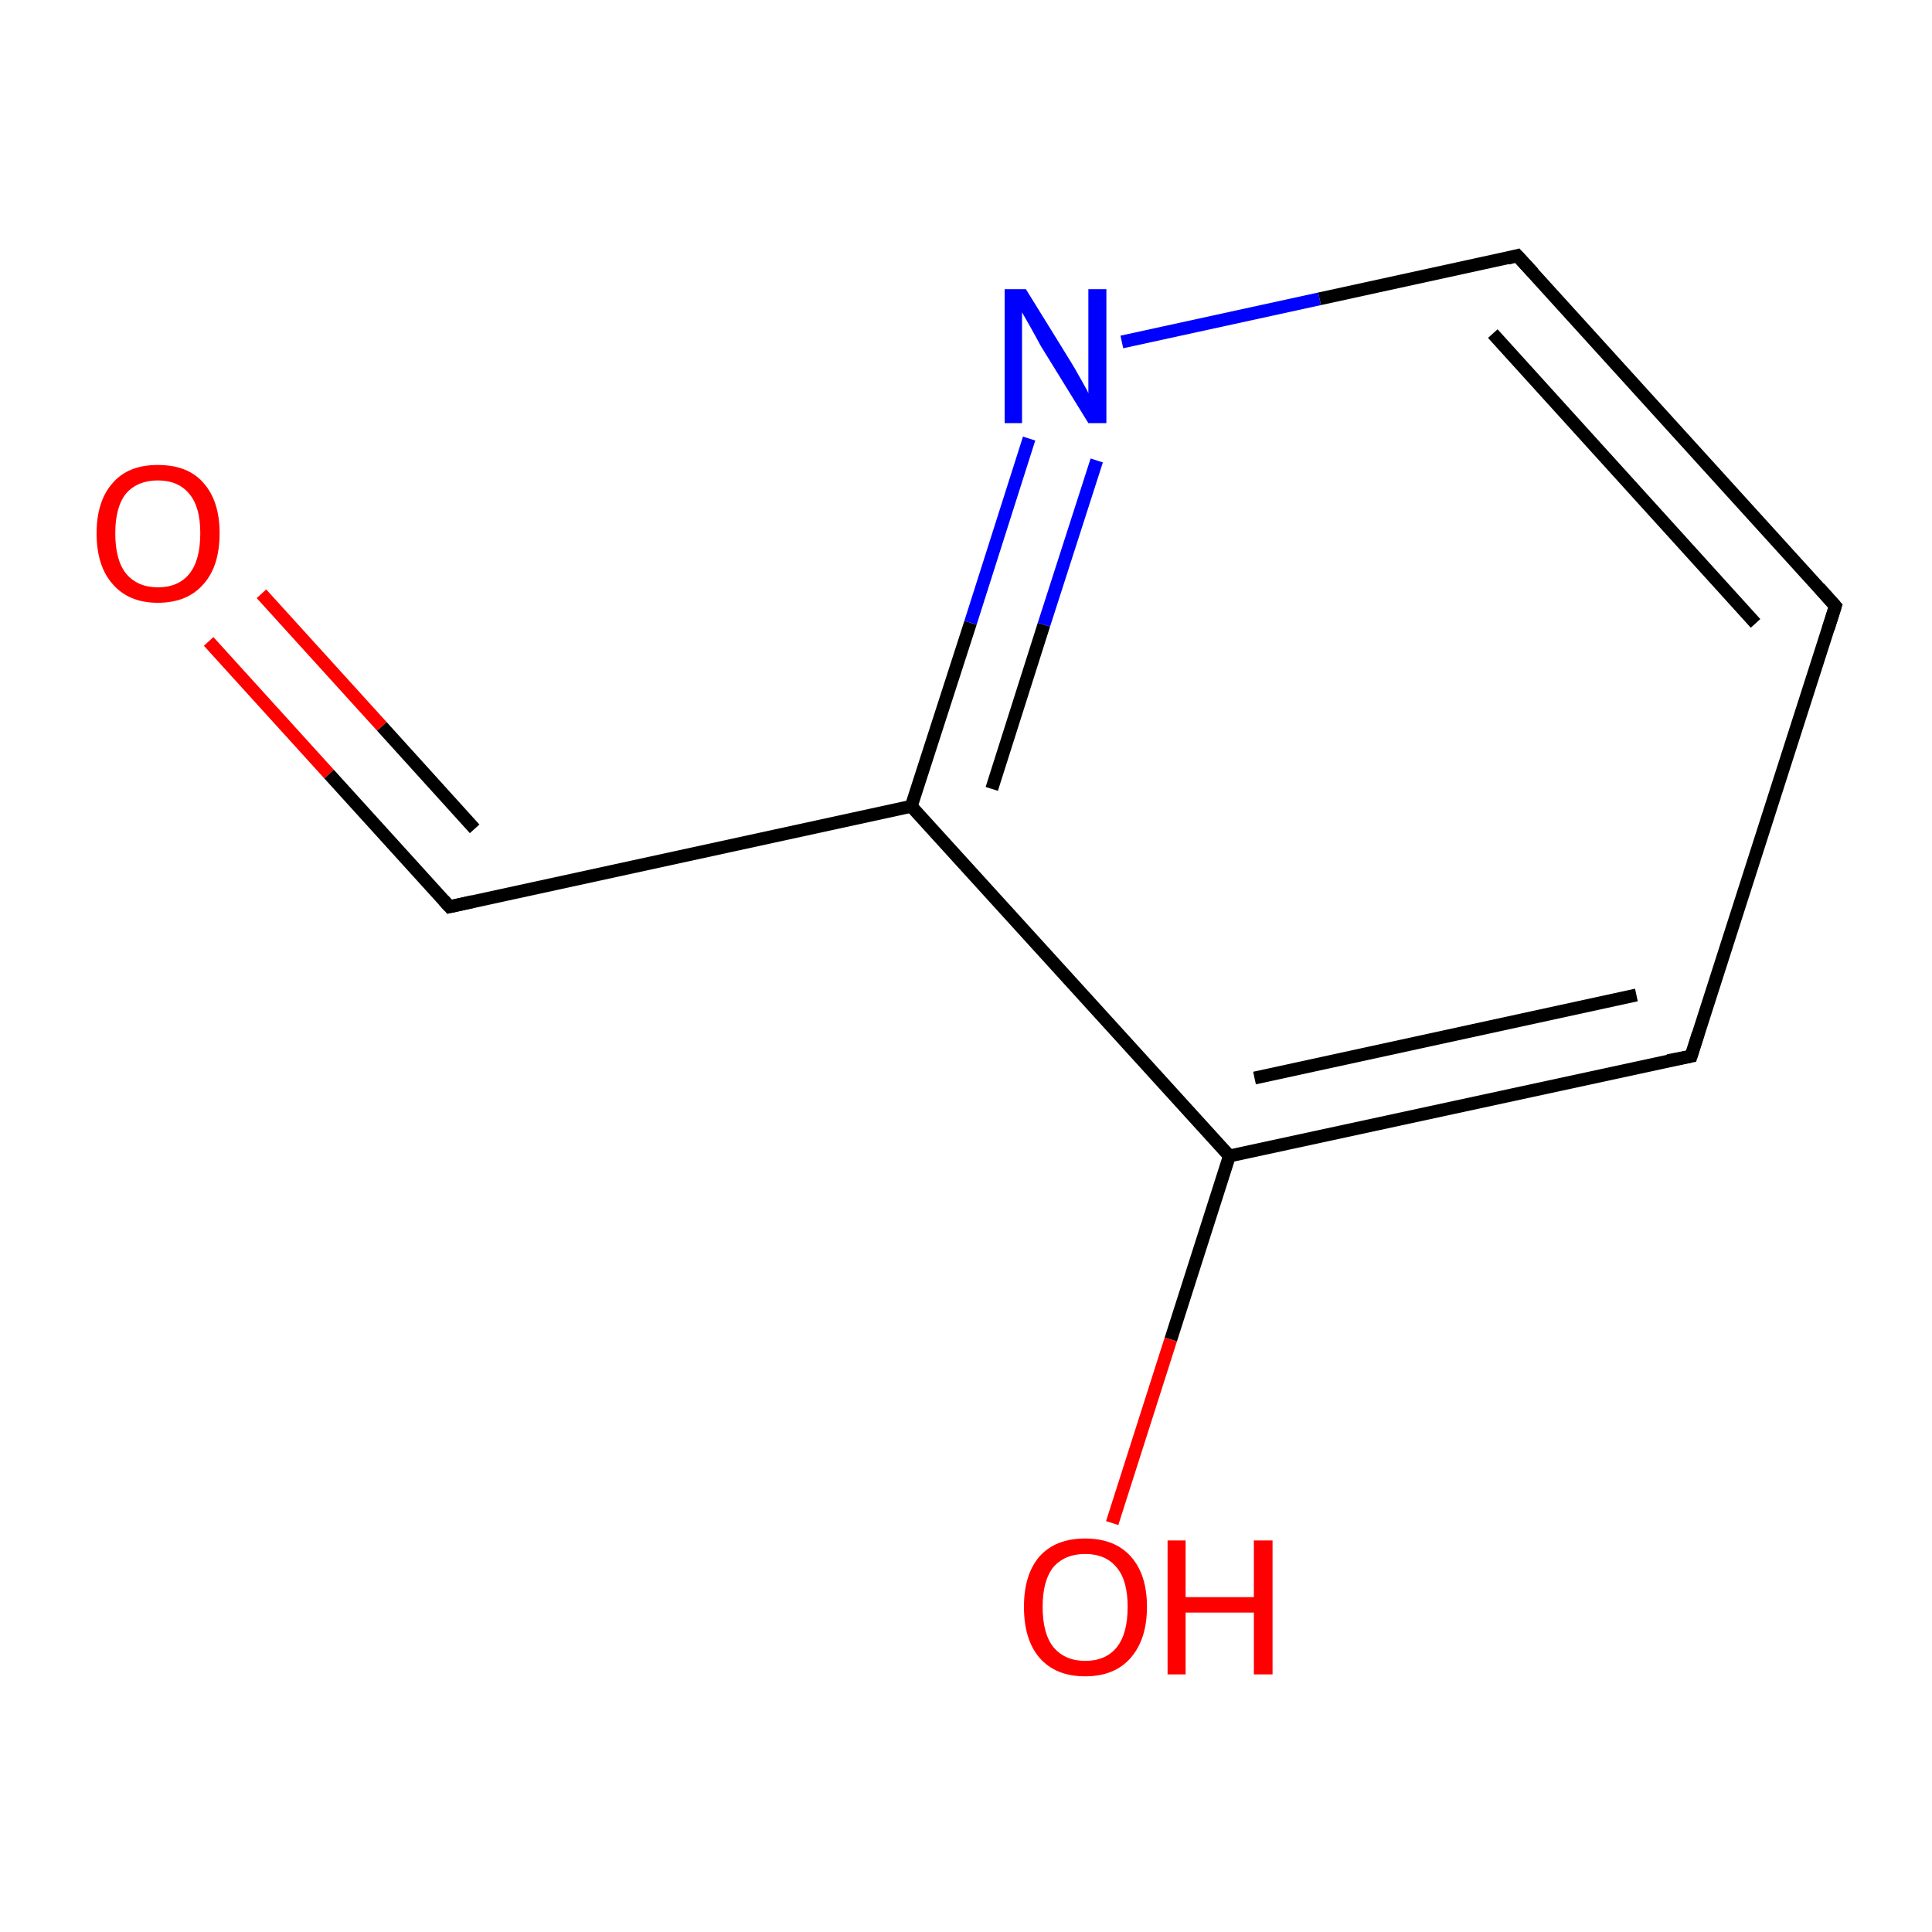 <?xml version='1.0' encoding='iso-8859-1'?>
<svg version='1.1' baseProfile='full'
              xmlns='http://www.w3.org/2000/svg'
                      xmlns:rdkit='http://www.rdkit.org/xml'
                      xmlns:xlink='http://www.w3.org/1999/xlink'
                  xml:space='preserve'
width='300px' height='300px' viewBox='0 0 300 300'>
<!-- END OF HEADER -->
<rect style='opacity:1.0;fill:#FFFFFF;stroke:none' width='300.0' height='300.0' x='0.0' y='0.0'> </rect>
<path class='bond-0 atom-0 atom-1' d='M 32.4,99.6 L 51.1,120.2' style='fill:none;fill-rule:evenodd;stroke:#FF0000;stroke-width:2.0px;stroke-linecap:butt;stroke-linejoin:miter;stroke-opacity:1' />
<path class='bond-0 atom-0 atom-1' d='M 51.1,120.2 L 69.8,140.8' style='fill:none;fill-rule:evenodd;stroke:#000000;stroke-width:2.0px;stroke-linecap:butt;stroke-linejoin:miter;stroke-opacity:1' />
<path class='bond-0 atom-0 atom-1' d='M 40.6,92.2 L 59.3,112.8' style='fill:none;fill-rule:evenodd;stroke:#FF0000;stroke-width:2.0px;stroke-linecap:butt;stroke-linejoin:miter;stroke-opacity:1' />
<path class='bond-0 atom-0 atom-1' d='M 59.3,112.8 L 73.7,128.7' style='fill:none;fill-rule:evenodd;stroke:#000000;stroke-width:2.0px;stroke-linecap:butt;stroke-linejoin:miter;stroke-opacity:1' />
<path class='bond-1 atom-1 atom-2' d='M 69.8,140.8 L 141.5,125.2' style='fill:none;fill-rule:evenodd;stroke:#000000;stroke-width:2.0px;stroke-linecap:butt;stroke-linejoin:miter;stroke-opacity:1' />
<path class='bond-2 atom-2 atom-3' d='M 141.5,125.2 L 150.7,96.7' style='fill:none;fill-rule:evenodd;stroke:#000000;stroke-width:2.0px;stroke-linecap:butt;stroke-linejoin:miter;stroke-opacity:1' />
<path class='bond-2 atom-2 atom-3' d='M 150.7,96.7 L 159.8,68.1' style='fill:none;fill-rule:evenodd;stroke:#0000FF;stroke-width:2.0px;stroke-linecap:butt;stroke-linejoin:miter;stroke-opacity:1' />
<path class='bond-2 atom-2 atom-3' d='M 154.0,122.5 L 162.1,97.0' style='fill:none;fill-rule:evenodd;stroke:#000000;stroke-width:2.0px;stroke-linecap:butt;stroke-linejoin:miter;stroke-opacity:1' />
<path class='bond-2 atom-2 atom-3' d='M 162.1,97.0 L 170.3,71.5' style='fill:none;fill-rule:evenodd;stroke:#0000FF;stroke-width:2.0px;stroke-linecap:butt;stroke-linejoin:miter;stroke-opacity:1' />
<path class='bond-3 atom-3 atom-4' d='M 174.2,53.1 L 204.9,46.4' style='fill:none;fill-rule:evenodd;stroke:#0000FF;stroke-width:2.0px;stroke-linecap:butt;stroke-linejoin:miter;stroke-opacity:1' />
<path class='bond-3 atom-3 atom-4' d='M 204.9,46.4 L 235.6,39.7' style='fill:none;fill-rule:evenodd;stroke:#000000;stroke-width:2.0px;stroke-linecap:butt;stroke-linejoin:miter;stroke-opacity:1' />
<path class='bond-4 atom-4 atom-5' d='M 235.6,39.7 L 285.0,94.1' style='fill:none;fill-rule:evenodd;stroke:#000000;stroke-width:2.0px;stroke-linecap:butt;stroke-linejoin:miter;stroke-opacity:1' />
<path class='bond-4 atom-4 atom-5' d='M 231.8,51.8 L 272.6,96.8' style='fill:none;fill-rule:evenodd;stroke:#000000;stroke-width:2.0px;stroke-linecap:butt;stroke-linejoin:miter;stroke-opacity:1' />
<path class='bond-5 atom-5 atom-6' d='M 285.0,94.1 L 262.6,164.0' style='fill:none;fill-rule:evenodd;stroke:#000000;stroke-width:2.0px;stroke-linecap:butt;stroke-linejoin:miter;stroke-opacity:1' />
<path class='bond-6 atom-6 atom-7' d='M 262.6,164.0 L 190.9,179.5' style='fill:none;fill-rule:evenodd;stroke:#000000;stroke-width:2.0px;stroke-linecap:butt;stroke-linejoin:miter;stroke-opacity:1' />
<path class='bond-6 atom-6 atom-7' d='M 254.1,154.5 L 194.8,167.4' style='fill:none;fill-rule:evenodd;stroke:#000000;stroke-width:2.0px;stroke-linecap:butt;stroke-linejoin:miter;stroke-opacity:1' />
<path class='bond-7 atom-7 atom-8' d='M 190.9,179.5 L 181.8,208.0' style='fill:none;fill-rule:evenodd;stroke:#000000;stroke-width:2.0px;stroke-linecap:butt;stroke-linejoin:miter;stroke-opacity:1' />
<path class='bond-7 atom-7 atom-8' d='M 181.8,208.0 L 172.7,236.5' style='fill:none;fill-rule:evenodd;stroke:#FF0000;stroke-width:2.0px;stroke-linecap:butt;stroke-linejoin:miter;stroke-opacity:1' />
<path class='bond-8 atom-7 atom-2' d='M 190.9,179.5 L 141.5,125.2' style='fill:none;fill-rule:evenodd;stroke:#000000;stroke-width:2.0px;stroke-linecap:butt;stroke-linejoin:miter;stroke-opacity:1' />
<path d='M 68.9,139.8 L 69.8,140.8 L 73.4,140.0' style='fill:none;stroke:#000000;stroke-width:2.0px;stroke-linecap:butt;stroke-linejoin:miter;stroke-miterlimit:10;stroke-opacity:1;' />
<path d='M 234.1,40.1 L 235.6,39.7 L 238.1,42.4' style='fill:none;stroke:#000000;stroke-width:2.0px;stroke-linecap:butt;stroke-linejoin:miter;stroke-miterlimit:10;stroke-opacity:1;' />
<path d='M 282.5,91.3 L 285.0,94.1 L 283.9,97.6' style='fill:none;stroke:#000000;stroke-width:2.0px;stroke-linecap:butt;stroke-linejoin:miter;stroke-miterlimit:10;stroke-opacity:1;' />
<path d='M 263.7,160.5 L 262.6,164.0 L 259.0,164.7' style='fill:none;stroke:#000000;stroke-width:2.0px;stroke-linecap:butt;stroke-linejoin:miter;stroke-miterlimit:10;stroke-opacity:1;' />
<path class='atom-0' d='M 15.0 82.8
Q 15.0 77.8, 17.5 75.0
Q 19.9 72.2, 24.5 72.2
Q 29.2 72.2, 31.6 75.0
Q 34.1 77.8, 34.1 82.8
Q 34.1 87.9, 31.6 90.7
Q 29.1 93.6, 24.5 93.6
Q 20.0 93.6, 17.5 90.7
Q 15.0 87.9, 15.0 82.8
M 24.5 91.2
Q 27.7 91.2, 29.4 89.1
Q 31.1 87.0, 31.1 82.8
Q 31.1 78.7, 29.4 76.7
Q 27.7 74.6, 24.5 74.6
Q 21.4 74.6, 19.6 76.6
Q 17.9 78.7, 17.9 82.8
Q 17.9 87.0, 19.6 89.1
Q 21.4 91.2, 24.5 91.2
' fill='#FF0000'/>
<path class='atom-3' d='M 159.3 44.9
L 166.1 55.9
Q 166.8 57.0, 167.9 59.0
Q 169.0 60.9, 169.0 61.1
L 169.0 44.9
L 171.8 44.9
L 171.8 65.7
L 169.0 65.7
L 161.6 53.7
Q 160.8 52.2, 159.9 50.6
Q 159.0 49.0, 158.7 48.5
L 158.7 65.7
L 156.0 65.7
L 156.0 44.9
L 159.3 44.9
' fill='#0000FF'/>
<path class='atom-8' d='M 159.0 249.5
Q 159.0 244.5, 161.4 241.7
Q 163.9 238.9, 168.5 238.9
Q 173.1 238.9, 175.6 241.7
Q 178.1 244.5, 178.1 249.5
Q 178.1 254.5, 175.6 257.4
Q 173.1 260.3, 168.5 260.3
Q 163.9 260.3, 161.4 257.4
Q 159.0 254.6, 159.0 249.5
M 168.5 257.9
Q 171.7 257.9, 173.4 255.8
Q 175.1 253.7, 175.1 249.5
Q 175.1 245.4, 173.4 243.4
Q 171.7 241.3, 168.5 241.3
Q 165.4 241.3, 163.6 243.3
Q 161.9 245.4, 161.9 249.5
Q 161.9 253.7, 163.6 255.8
Q 165.4 257.9, 168.5 257.9
' fill='#FF0000'/>
<path class='atom-8' d='M 181.3 239.2
L 184.1 239.2
L 184.1 248.0
L 194.7 248.0
L 194.7 239.2
L 197.6 239.2
L 197.6 260.0
L 194.7 260.0
L 194.7 250.4
L 184.1 250.4
L 184.1 260.0
L 181.3 260.0
L 181.3 239.2
' fill='#FF0000'/>
</svg>
